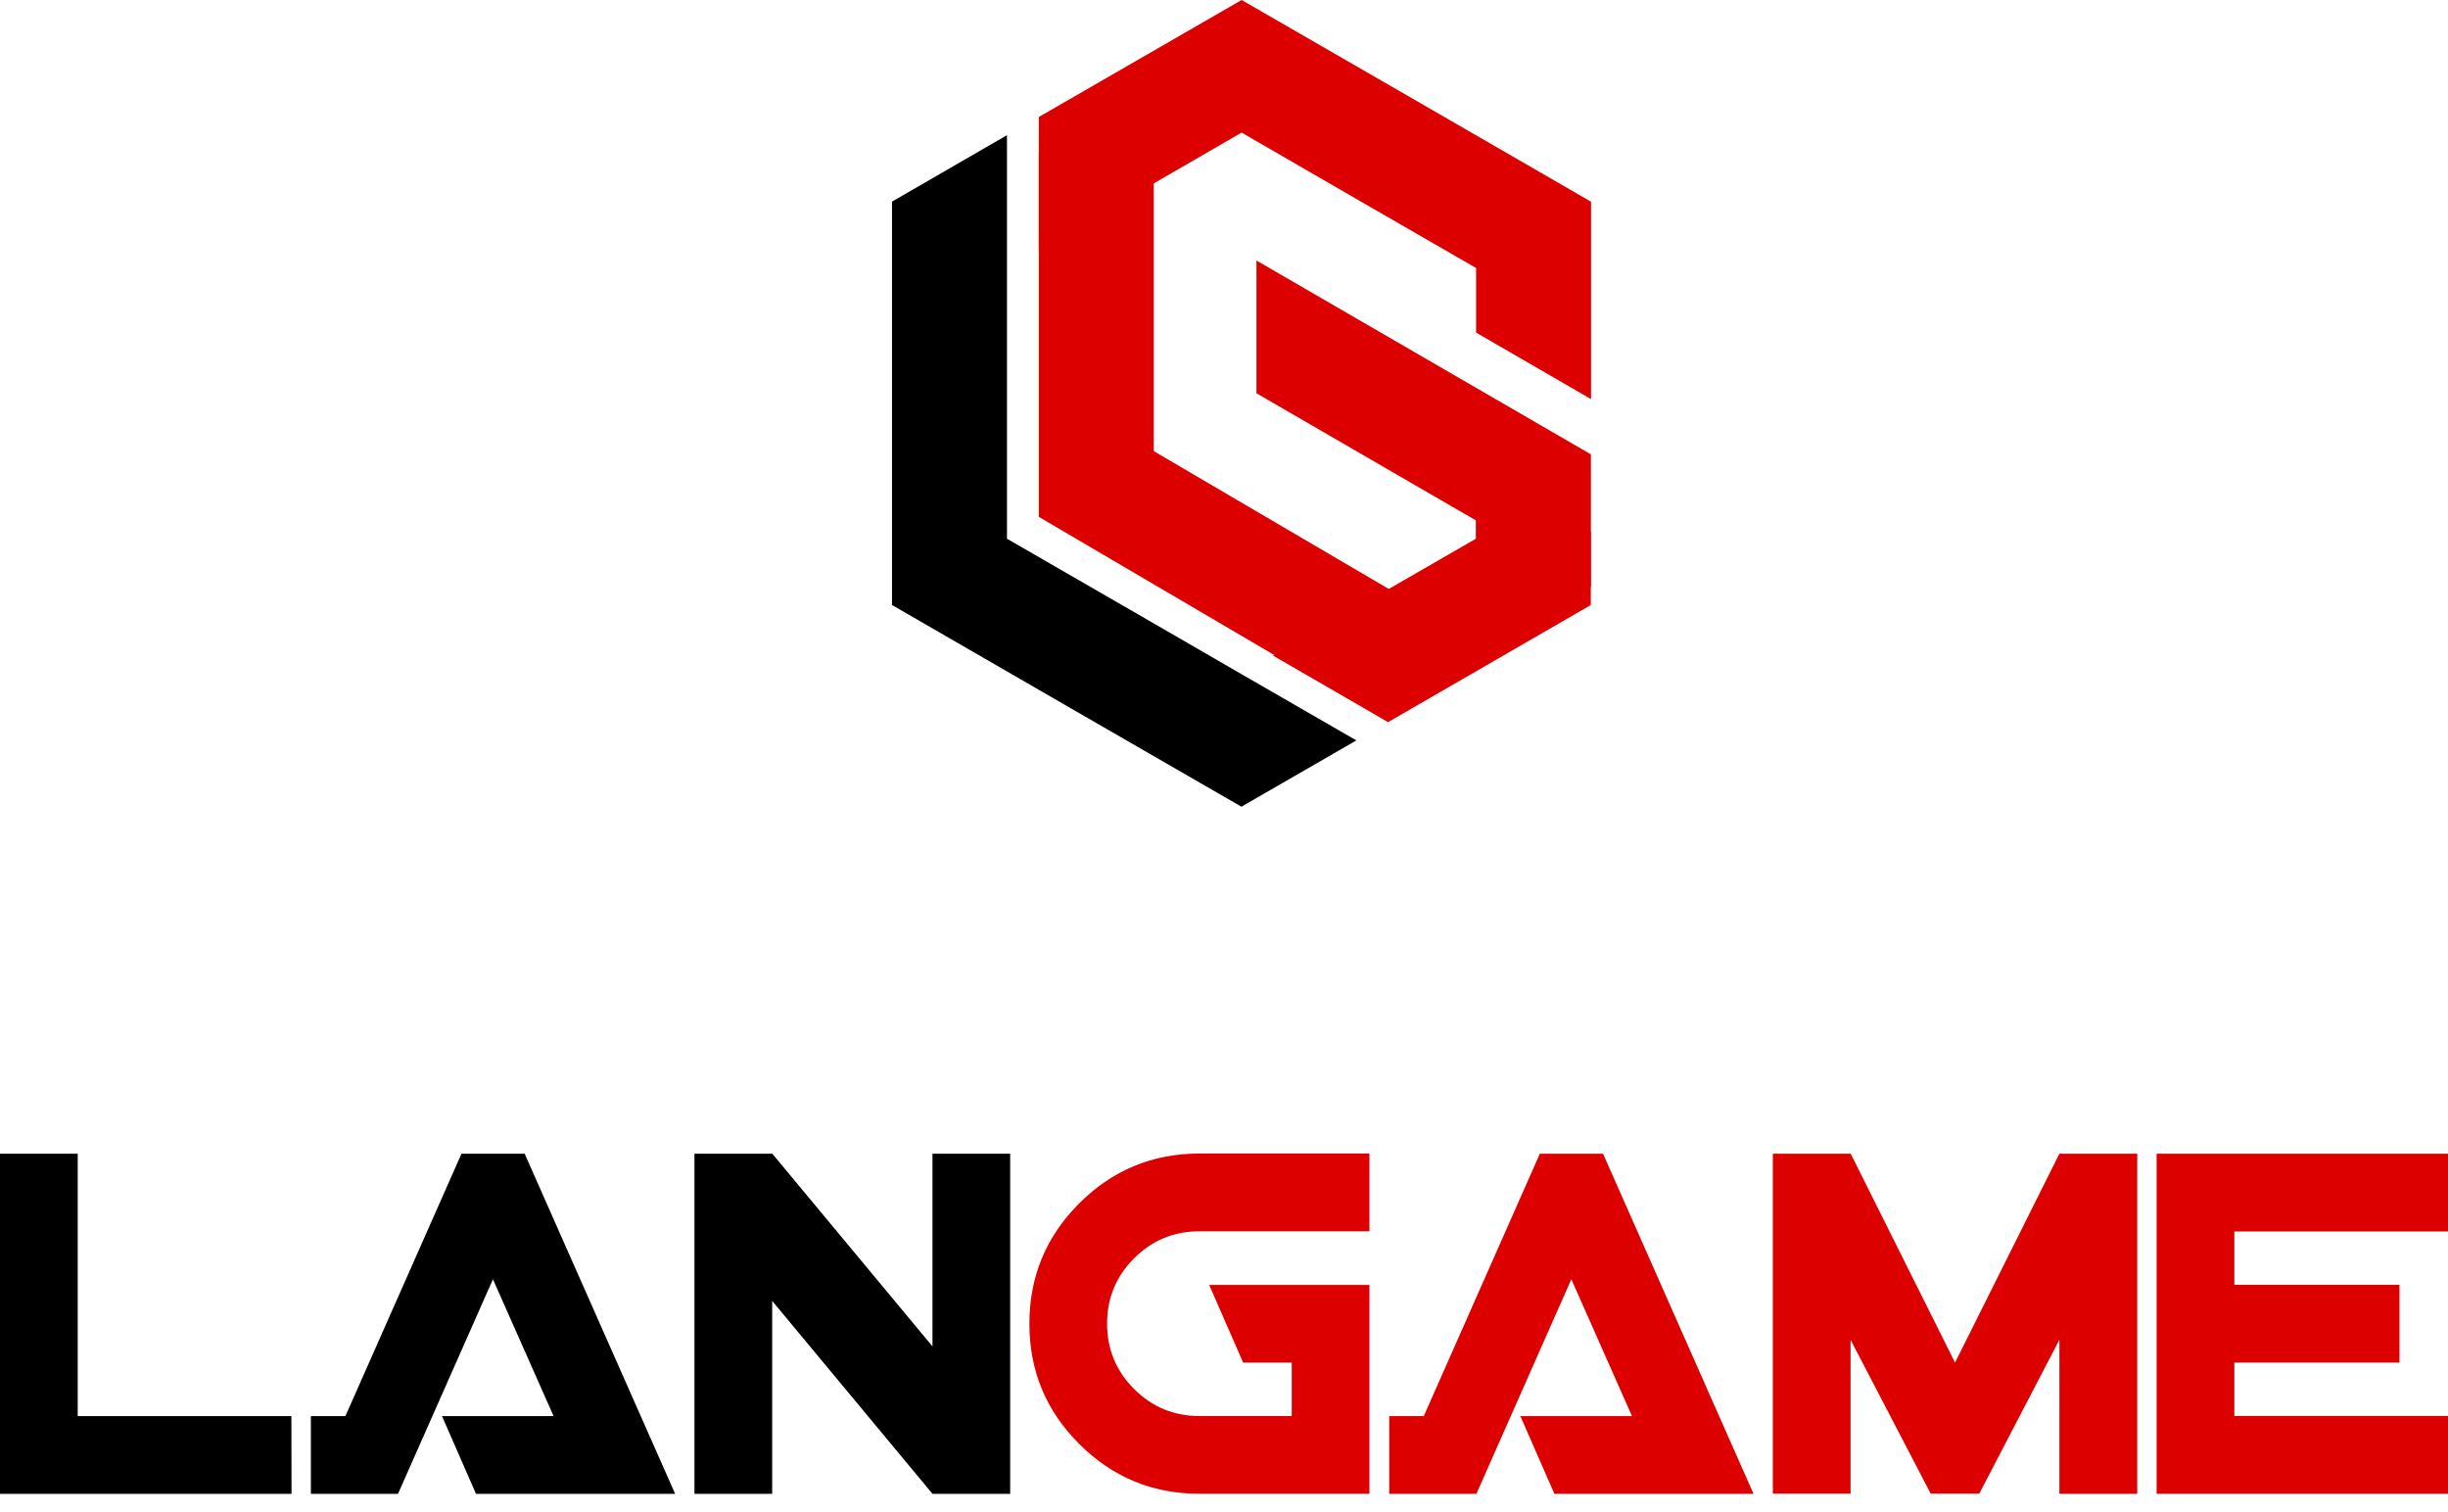 <svg width="102" height="63" viewBox="0 0 102 63" fill="none" xmlns="http://www.w3.org/2000/svg">
<path d="M43.284 4.873L44.454 4.199L51.734 0L59.014 4.199L66.293 8.404V16.629L61.503 13.856V11.166L56.618 8.348L51.734 5.524L46.849 8.348L43.284 10.403V4.873Z" fill="#DC0000"/>
<path d="M53.049 27.319L56.608 25.264L61.493 22.446V19.383L66.283 22.156V25.208L59.003 29.413L57.839 30.086L53.049 27.319Z" fill="#DC0000"/>
<path d="M51.726 33.61L44.446 29.411L37.167 25.207V16.803V8.4L41.957 5.632V11.162V16.803V19.103V22.445L46.841 25.262L46.892 25.29L51.726 28.086L56.516 30.848L51.726 33.61Z" fill="black"/>
<path d="M48.074 6.357H43.284V21.533H48.074V6.357Z" fill="#DC0000"/>
<path d="M60.244 25.933L57.849 30.082L43.284 21.534L45.679 17.391L60.244 25.933Z" fill="#DC0000"/>
<path d="M66.287 24.459L52.352 16.384V10.854L66.287 18.93V24.459Z" fill="#DC0000"/>
<path d="M12.147 62.238H0V48.068H3.238V58.999H12.141L12.147 62.238Z" fill="black"/>
<path d="M28.131 62.238H19.833L18.416 58.999H23.066L20.539 53.298L16.584 62.238H12.953V58.999H14.392L19.228 48.068H21.861L28.131 62.238Z" fill="black"/>
<path d="M42.091 62.238H38.853L32.174 54.2V62.238H28.936V48.068H32.18L38.853 56.095V48.068H42.091V62.238Z" fill="black"/>
<path d="M57.06 62.235H49.978C48.019 62.235 46.352 61.545 44.967 60.159C43.581 58.779 42.891 57.107 42.891 55.148C42.891 53.194 43.581 51.522 44.967 50.136C46.347 48.756 48.019 48.06 49.978 48.06H57.06V51.299H49.978C48.911 51.299 48.003 51.676 47.255 52.424C46.506 53.173 46.129 54.081 46.129 55.148C46.129 56.215 46.506 57.123 47.255 57.871C48.003 58.62 48.911 58.997 49.978 58.997H53.822V56.772H51.799L50.382 53.534H57.06V62.235Z" fill="#DC0000"/>
<path d="M73.063 62.238H64.766L63.348 58.999H67.999L65.472 53.298L61.517 62.238H57.886V58.999H59.324L64.16 48.068H66.794L73.063 62.238Z" fill="#DC0000"/>
<path d="M89.046 62.238H85.808V55.819L82.469 62.232H80.446L77.107 55.819V62.232H73.868V48.068H77.112L81.46 56.77L85.808 48.068H89.052V62.238H89.046Z" fill="#DC0000"/>
<path d="M102 62.238H89.859V48.068H102V51.307H93.097V53.531H99.978V56.77H93.097V58.994H102V62.238Z" fill="#DC0000"/>
</svg>
